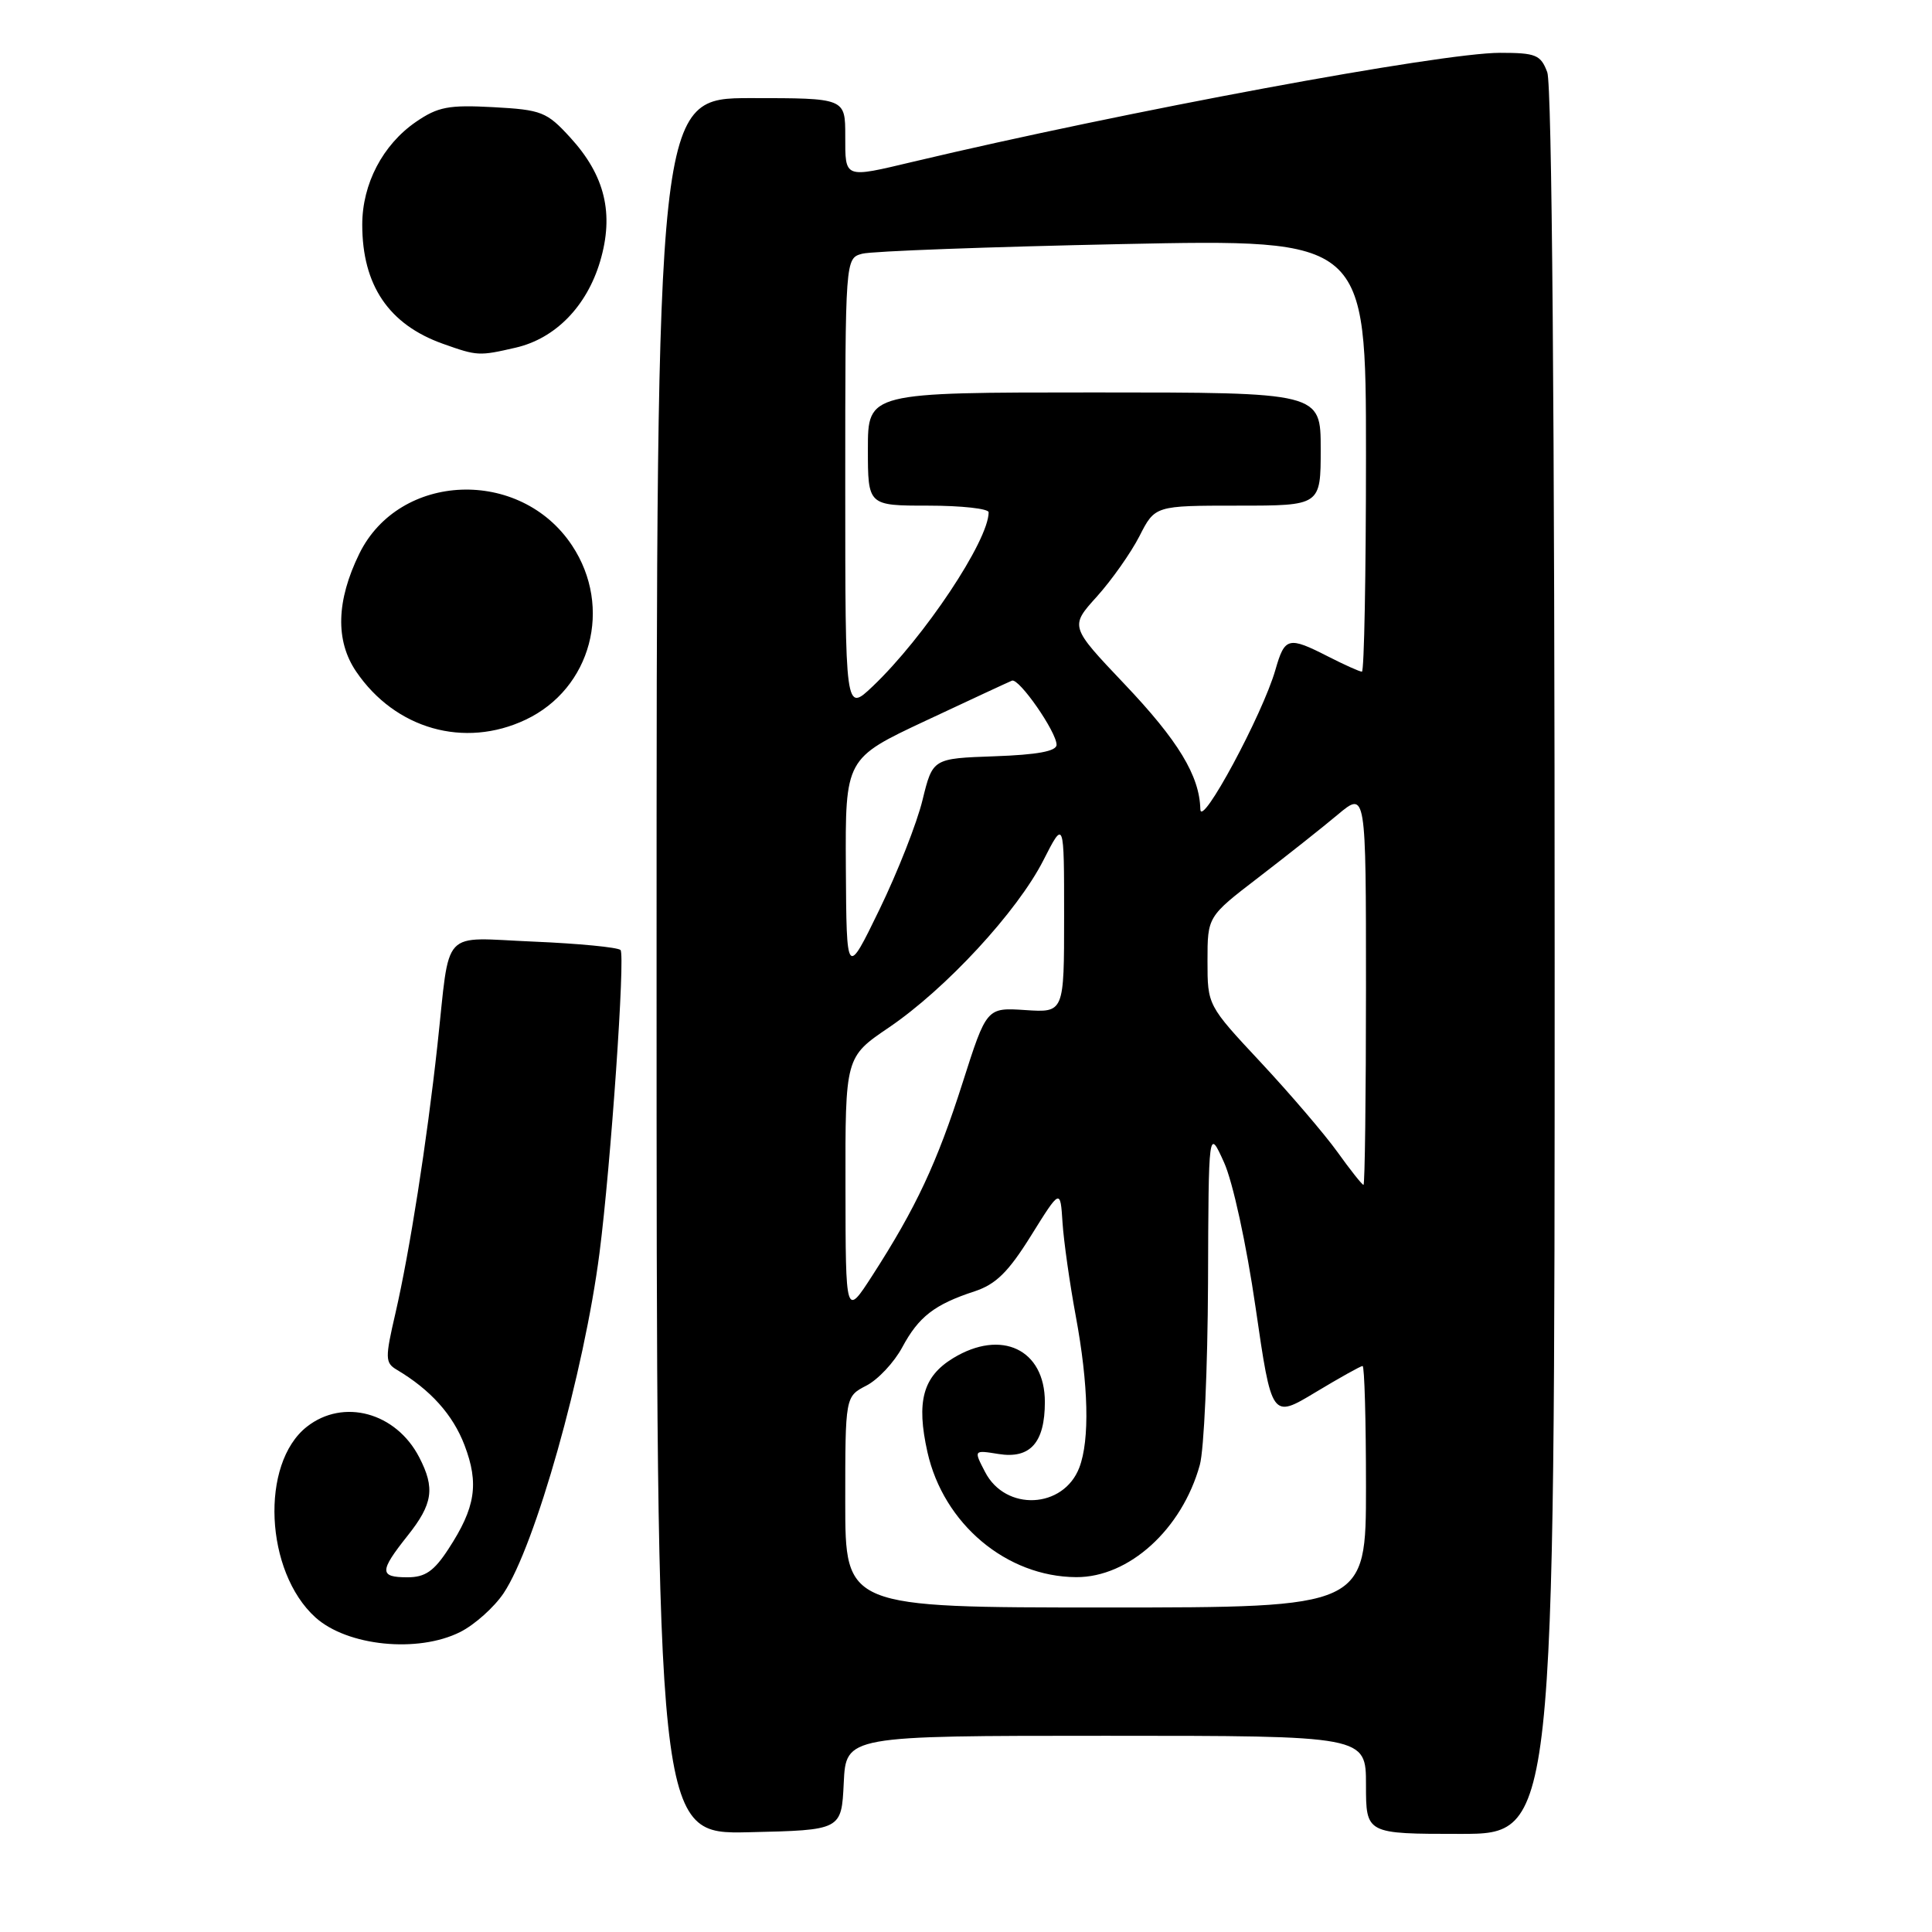<?xml version="1.0" encoding="UTF-8" standalone="no"?>
<!DOCTYPE svg PUBLIC "-//W3C//DTD SVG 1.1//EN" "http://www.w3.org/Graphics/SVG/1.1/DTD/svg11.dtd" >
<svg xmlns="http://www.w3.org/2000/svg" xmlns:xlink="http://www.w3.org/1999/xlink" version="1.1" viewBox="0 0 256 256">
 <g >
 <path fill="currentColor"
d=" M 111.80 236.25 C 112.10 230.00 112.10 230.00 146.55 230.00 C 181.00 230.00 181.00 230.00 181.00 236.50 C 181.00 243.00 181.00 243.00 193.50 243.00 C 206.00 243.00 206.00 243.00 206.00 127.57 C 206.00 54.98 205.64 11.18 205.02 9.57 C 204.15 7.26 203.52 7.00 198.75 7.00 C 190.93 7.00 149.20 14.74 121.00 21.43 C 111.78 23.62 112.00 23.70 112.00 18.00 C 112.00 13.00 112.00 13.00 99.50 13.00 C 87.00 13.00 87.00 13.00 87.00 128.03 C 87.00 243.06 87.00 243.06 99.25 242.78 C 111.50 242.50 111.50 242.50 111.80 236.25 Z  M 60.98 216.25 C 62.89 215.29 65.48 212.97 66.73 211.11 C 70.92 204.84 77.41 181.81 79.44 166.00 C 80.93 154.44 82.87 126.47 82.22 125.88 C 81.83 125.52 76.65 125.02 70.73 124.77 C 58.24 124.25 59.69 122.70 57.96 138.50 C 56.55 151.39 54.29 165.78 52.40 174.00 C 51.01 179.99 51.03 180.58 52.58 181.50 C 57.04 184.15 60.01 187.45 61.55 191.49 C 63.50 196.60 63.01 199.76 59.42 205.25 C 57.50 208.20 56.33 209.00 53.99 209.00 C 50.25 209.00 50.25 208.22 54.00 203.50 C 57.36 199.28 57.67 197.19 55.55 193.10 C 52.48 187.15 45.49 185.25 40.66 189.05 C 34.45 193.93 35.10 208.25 41.79 214.31 C 46.01 218.12 55.36 219.07 60.98 216.25 Z  M 69.66 95.36 C 78.35 91.24 81.22 80.46 75.80 72.28 C 68.95 61.93 52.92 62.55 47.61 73.37 C 44.56 79.60 44.42 84.90 47.19 88.98 C 52.37 96.61 61.54 99.21 69.66 95.36 Z  M 68.36 46.06 C 73.60 44.84 77.75 40.59 79.52 34.63 C 81.39 28.31 80.17 23.25 75.55 18.21 C 72.45 14.82 71.77 14.55 65.36 14.20 C 59.44 13.88 58.03 14.15 55.10 16.16 C 50.71 19.19 48.00 24.37 48.00 29.77 C 48.00 37.80 51.52 43.00 58.68 45.55 C 63.26 47.18 63.46 47.19 68.36 46.06 Z  M 112.00 199.03 C 112.00 185.05 112.00 185.05 114.80 183.60 C 116.34 182.81 118.48 180.52 119.55 178.53 C 121.73 174.47 123.82 172.85 129.13 171.11 C 131.96 170.18 133.61 168.56 136.63 163.71 C 140.50 157.50 140.50 157.50 140.79 162.00 C 140.95 164.47 141.74 170.04 142.54 174.36 C 144.24 183.49 144.41 190.79 143.02 194.45 C 140.93 199.93 133.24 200.30 130.53 195.05 C 129.01 192.13 129.01 192.13 132.30 192.66 C 136.51 193.34 138.45 191.16 138.45 185.77 C 138.45 178.80 132.69 176.06 126.28 179.97 C 122.29 182.41 121.39 185.70 122.89 192.41 C 125.02 201.92 133.36 208.93 142.60 208.98 C 149.59 209.02 156.62 202.64 158.98 194.12 C 159.54 192.13 160.02 181.28 160.07 170.00 C 160.14 149.50 160.14 149.50 162.18 154.00 C 163.35 156.56 165.15 164.84 166.37 173.24 C 168.51 187.98 168.51 187.98 174.30 184.49 C 177.49 182.57 180.30 181.00 180.55 181.00 C 180.80 181.00 181.00 188.20 181.00 197.00 C 181.00 213.00 181.00 213.00 146.50 213.00 C 112.00 213.00 112.00 213.00 112.00 199.03 Z  M 112.03 157.29 C 112.00 140.07 112.00 140.07 117.78 136.15 C 125.34 131.02 134.80 120.78 138.25 114.00 C 141.00 108.60 141.00 108.60 141.00 121.39 C 141.00 134.18 141.00 134.18 135.87 133.84 C 130.73 133.50 130.73 133.50 127.54 143.50 C 124.16 154.09 121.37 160.05 115.60 169.00 C 112.05 174.50 112.05 174.50 112.03 157.29 Z  M 177.22 152.65 C 175.50 150.26 170.92 144.91 167.05 140.76 C 160.00 133.21 160.00 133.21 160.00 127.33 C 160.00 121.45 160.00 121.45 166.75 116.27 C 170.46 113.42 175.19 109.68 177.25 107.95 C 181.00 104.81 181.00 104.81 181.00 130.90 C 181.00 145.26 180.85 157.00 180.67 157.00 C 180.49 157.00 178.93 155.04 177.22 152.65 Z  M 112.08 115.00 C 112.00 100.50 112.00 100.50 122.66 95.50 C 128.52 92.75 133.67 90.36 134.09 90.19 C 135.02 89.82 140.00 96.98 140.00 98.69 C 140.00 99.54 137.45 100.01 131.79 100.21 C 123.59 100.50 123.59 100.50 122.24 106.00 C 121.51 109.03 118.94 115.55 116.54 120.50 C 112.17 129.50 112.17 129.50 112.08 115.00 Z  M 159.05 107.22 C 158.95 102.80 156.12 98.13 148.97 90.61 C 141.76 83.01 141.76 83.01 145.34 79.05 C 147.30 76.87 149.84 73.27 150.98 71.05 C 153.04 67.00 153.04 67.00 164.02 67.00 C 175.00 67.00 175.00 67.00 175.00 59.50 C 175.00 52.00 175.00 52.00 145.00 52.00 C 115.00 52.00 115.00 52.00 115.00 59.50 C 115.00 67.00 115.00 67.00 123.00 67.00 C 127.40 67.00 131.00 67.40 131.00 67.88 C 131.00 71.63 122.44 84.48 115.63 90.95 C 112.00 94.39 112.00 94.39 112.00 64.31 C 112.00 34.23 112.00 34.23 114.25 33.62 C 115.49 33.28 131.01 32.71 148.75 32.34 C 181.00 31.68 181.00 31.68 181.00 60.34 C 181.00 76.10 180.76 89.00 180.46 89.00 C 180.16 89.00 178.16 88.10 176.00 87.00 C 170.71 84.30 170.24 84.42 169.00 88.75 C 167.30 94.68 159.11 109.88 159.05 107.22 Z "/>
</g>
</svg>